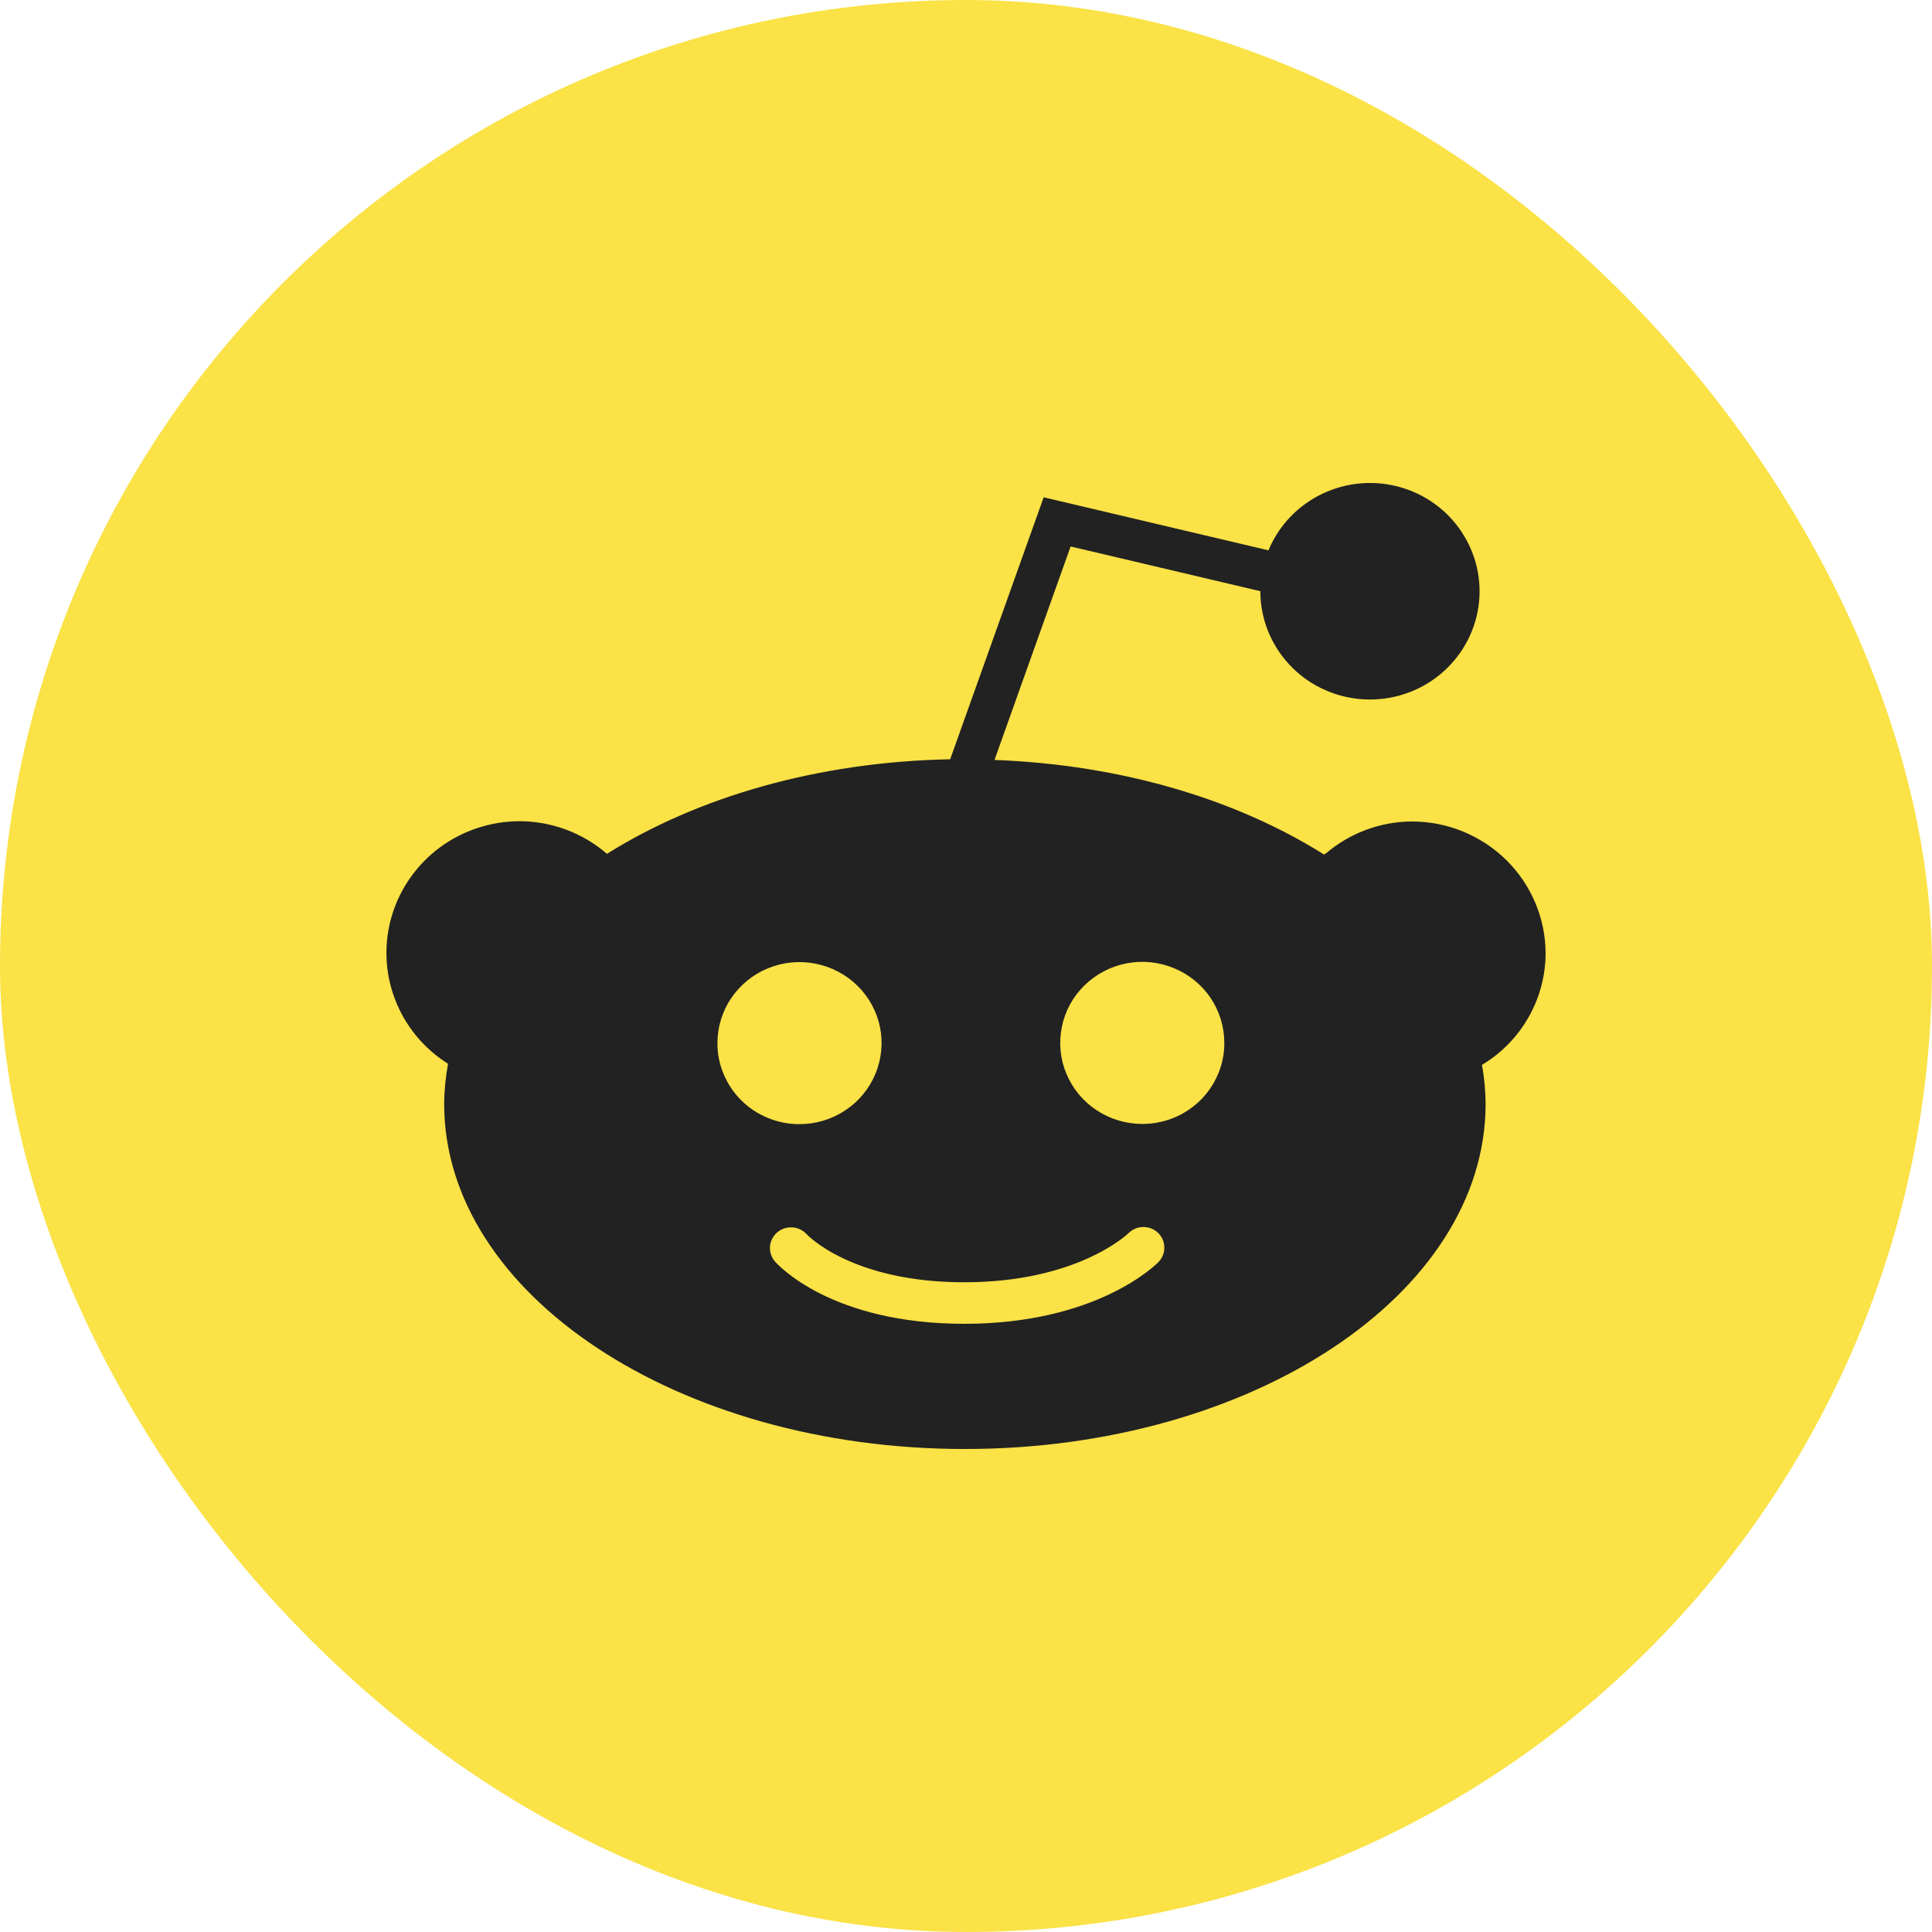 <svg width="20" height="20" viewBox="0 0 20 20" fill="none" xmlns="http://www.w3.org/2000/svg">
<rect width="20" height="20" rx="10" fill="#FAE247"/>
<path d="M16 9.869C15.999 9.507 15.853 9.16 15.594 8.904C15.335 8.649 14.984 8.504 14.617 8.504C14.291 8.505 13.976 8.622 13.729 8.832L13.706 8.846C12.806 8.279 11.615 7.916 10.295 7.867L11.083 5.657L13.047 6.12C13.047 6.399 13.152 6.667 13.341 6.873C13.53 7.08 13.791 7.209 14.072 7.236C14.352 7.263 14.633 7.186 14.859 7.02C15.085 6.853 15.241 6.61 15.295 6.337C15.35 6.064 15.299 5.78 15.153 5.542C15.008 5.303 14.778 5.127 14.508 5.047C14.237 4.967 13.947 4.989 13.692 5.11C13.438 5.23 13.238 5.439 13.131 5.697L10.804 5.148L9.836 7.86C8.46 7.886 7.216 8.254 6.283 8.839C6.034 8.623 5.715 8.503 5.383 8.501C5.084 8.501 4.793 8.596 4.554 8.772C4.315 8.949 4.14 9.198 4.056 9.481C3.972 9.764 3.983 10.066 4.088 10.342C4.193 10.619 4.386 10.854 4.638 11.012C4.613 11.149 4.599 11.288 4.598 11.427C4.598 13.396 7.017 15 9.988 15C12.96 15 15.379 13.396 15.379 11.427C15.378 11.292 15.366 11.157 15.341 11.024C15.542 10.903 15.708 10.734 15.823 10.531C15.939 10.329 15.999 10.101 16 9.869ZM11.823 11.635C11.656 11.635 11.492 11.585 11.352 11.493C11.212 11.401 11.104 11.27 11.04 11.117C10.975 10.963 10.959 10.795 10.992 10.632C11.024 10.47 11.105 10.32 11.224 10.203C11.343 10.086 11.494 10.006 11.659 9.973C11.823 9.941 11.994 9.957 12.149 10.021C12.305 10.084 12.437 10.191 12.531 10.329C12.624 10.467 12.674 10.629 12.674 10.795C12.675 10.905 12.653 11.015 12.61 11.117C12.567 11.219 12.505 11.312 12.426 11.39C12.347 11.468 12.253 11.53 12.149 11.572C12.046 11.614 11.935 11.635 11.823 11.635ZM11.992 13.065C11.966 13.091 11.357 13.704 9.981 13.704C8.596 13.704 8.043 13.084 8.02 13.056C7.984 13.013 7.967 12.957 7.971 12.902C7.976 12.846 8.003 12.795 8.045 12.758C8.088 12.721 8.143 12.703 8.2 12.706C8.256 12.708 8.309 12.733 8.348 12.774C8.359 12.787 8.821 13.274 9.981 13.274C11.158 13.274 11.676 12.771 11.681 12.767C11.721 12.726 11.775 12.703 11.833 12.702C11.891 12.701 11.946 12.723 11.988 12.762C12.029 12.802 12.053 12.856 12.053 12.913C12.054 12.97 12.032 13.024 11.992 13.065ZM7.427 10.797C7.427 10.631 7.477 10.469 7.57 10.332C7.664 10.194 7.796 10.086 7.952 10.023C8.107 9.96 8.278 9.943 8.442 9.976C8.607 10.008 8.758 10.088 8.877 10.205C8.996 10.322 9.077 10.472 9.11 10.634C9.142 10.797 9.126 10.966 9.061 11.119C8.997 11.272 8.889 11.403 8.749 11.495C8.609 11.588 8.445 11.637 8.277 11.637C8.166 11.638 8.055 11.616 7.952 11.574C7.848 11.532 7.754 11.47 7.675 11.392C7.596 11.314 7.534 11.221 7.491 11.119C7.448 11.017 7.426 10.908 7.427 10.797Z" fill="#222222"/>
</svg>
